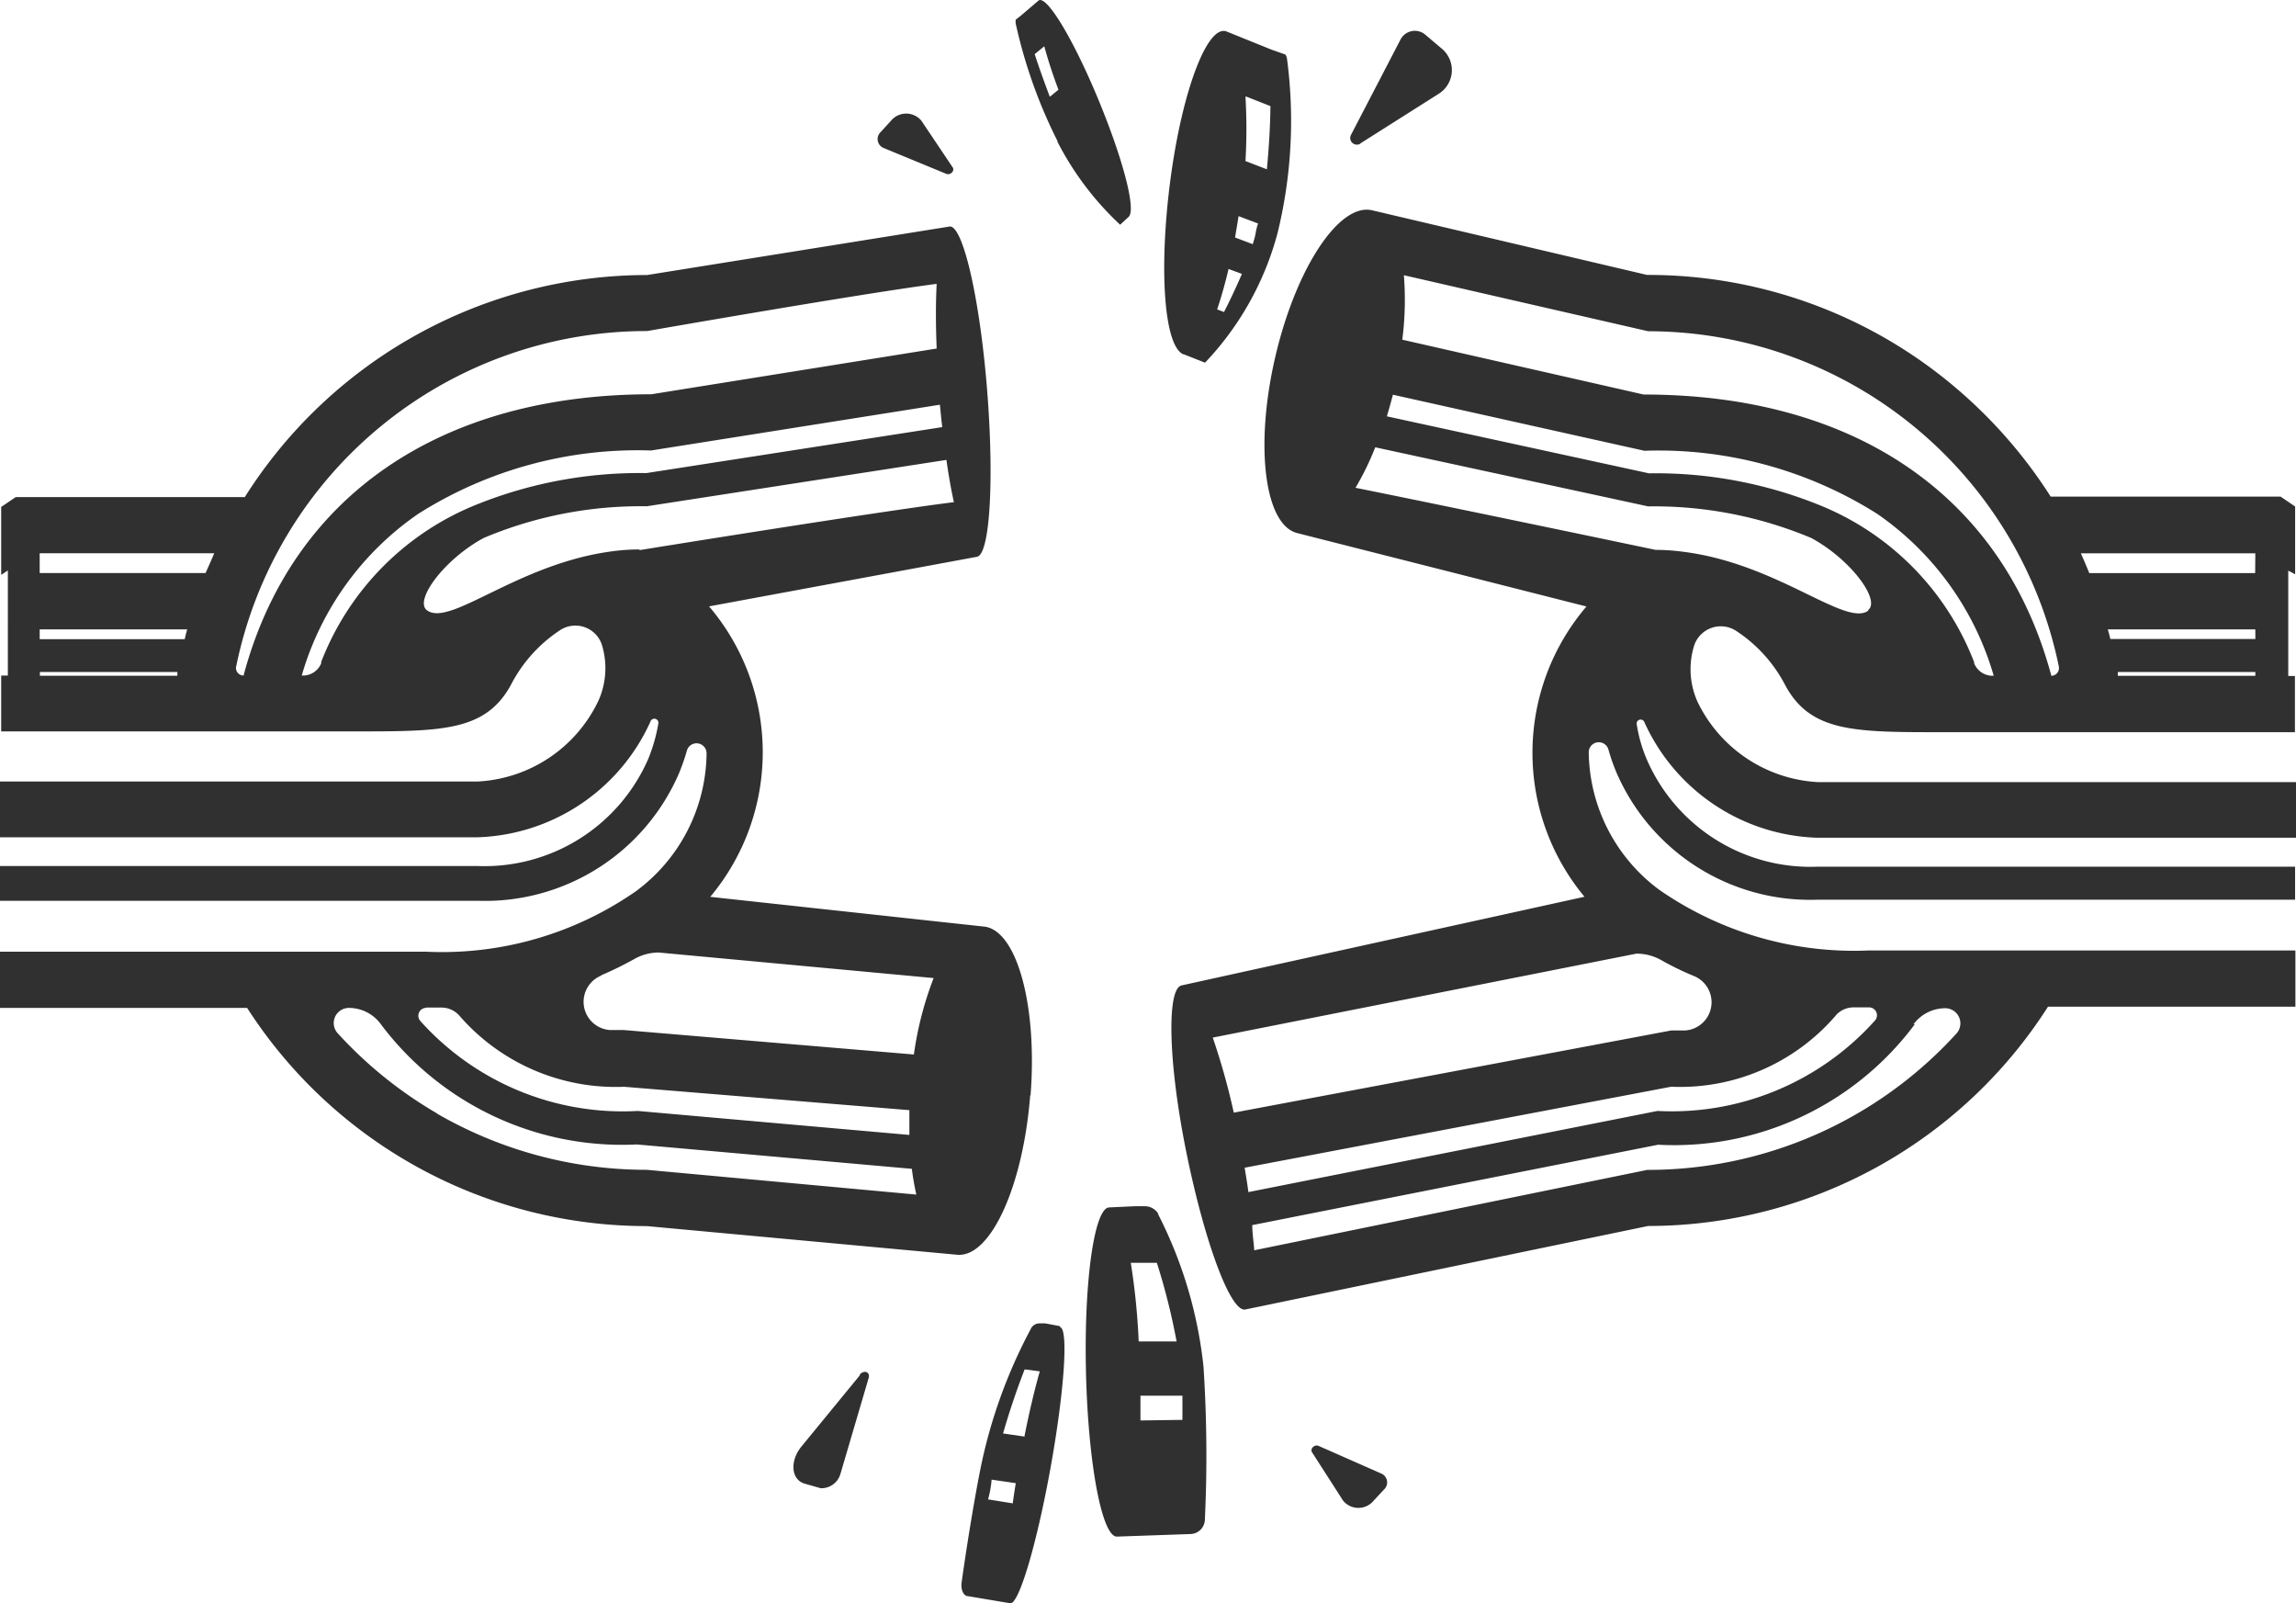 <svg id="Calque_2" data-name="Calque 2" xmlns="http://www.w3.org/2000/svg" width="58.136" height="40.586" viewBox="0 0 58.136 40.586">
  <path id="Tracé_344" data-name="Tracé 344" d="M36.945,56.206c-.179,2.294-1,4.1-1.841,4.035l-7.866-.726a12.031,12.031,0,0,1-10.121-5.524H10.86V52.569H21.651a8.593,8.593,0,0,0,5.319-1.537,4.393,4.393,0,0,0,1.781-3.483h0a.254.254,0,0,0-.5-.065,5.207,5.207,0,0,1-.2.572A5.348,5.348,0,0,1,22.97,51.28H10.86V50.4h12.1a4.523,4.523,0,0,0,4.314-2.712,4.234,4.234,0,0,0,.254-.886.1.1,0,0,0-.2-.055h0a4.975,4.975,0,0,1-4.368,2.925H10.86V48.26h12.1a3.587,3.587,0,0,0,3.055-2.05A2.015,2.015,0,0,0,26.1,44.8a.706.706,0,0,0-1.07-.363A3.657,3.657,0,0,0,23.8,45.808h0c-.642,1.184-1.746,1.184-3.95,1.184H10.89V45.579h.169V42.917l-.169.114V41.31l.368-.249h5.8a12.065,12.065,0,0,1,10.189-5.622l7.667-1.229c.333,0,.756,1.826.94,4.134s.07,4.2-.264,4.229l-6.776,1.254a5.7,5.7,0,0,1,.03,7.353l6.916.751c.841.065,1.373,1.99,1.194,4.274ZM15.6,44.409H11.865v.249h3.672C15.557,44.569,15.577,44.489,15.6,44.409Zm-.249,1.169v-.09H11.87v.095h3.483Zm.93-3.095H11.865v.5h4.2C16.139,42.817,16.208,42.668,16.283,42.484Zm.557,2.866a.194.194,0,0,0,.189.229c1.209-4.532,4.975-7.12,10.324-7.12L34.577,37.3c-.025-.612-.025-1.169,0-1.637-1.9.244-7.329,1.194-7.329,1.194A10.612,10.612,0,0,0,16.84,45.35Zm2.149-.1a7.015,7.015,0,0,1,3.98-4.015,11.05,11.05,0,0,1,4.259-.781l7.493-1.164c-.025-.184-.04-.373-.06-.567l-7.314,1.159a10.379,10.379,0,0,0-5.9,1.607,7.488,7.488,0,0,0-2.945,4.09.5.5,0,0,0,.5-.328Zm2.93,11.413a10.587,10.587,0,0,0,5.319,1.428l6.826.627c-.045-.2-.085-.423-.114-.652l-6.965-.617A7.631,7.631,0,0,1,20.5,54.4a1,1,0,0,0-.8-.408.383.383,0,0,0-.284.647,10.622,10.622,0,0,0,2.513,2.025Zm-.264-2.672a.2.2,0,0,0-.154.328A6.88,6.88,0,0,0,27.01,56.6l6.876.607v-.627l-7.224-.592a5.239,5.239,0,0,1-4.184-1.816.607.607,0,0,0-.453-.189h-.373Zm5.4-11.587s6-.97,7.96-1.214c-.07-.318-.134-.677-.189-1.07l-7.587,1.174a10.234,10.234,0,0,0-4.125.8c-1,.537-1.771,1.582-1.443,1.831.582.443,2.3-1.184,4.707-1.493a5.094,5.094,0,0,1,.677-.045Zm-.97,10.771a.716.716,0,0,0,.229,1.378h.348L34,55.171a8.652,8.652,0,0,1,.5-1.935l-6.965-.647a1.269,1.269,0,0,0-.612.164,8.791,8.791,0,0,1-.841.413Zm6.538,10.11c.109-.139.279-.08.234.075l-.716,2.433a.5.5,0,0,1-.5.358l-.4-.114c-.343-.095-.388-.562-.095-.93l1.493-1.821Zm.6-31.066a.244.244,0,0,1-.06-.4l.259-.284a.5.5,0,0,1,.771,0l.791,1.179c.06.09-.06.209-.164.164ZM37.7,62.072c.219.035.109,1.627-.239,3.557s-.806,3.483-1.025,3.433l-1.065-.179c-.114,0-.184-.164-.164-.333.114-.836.378-2.488.557-3.254a12.96,12.96,0,0,1,1.189-3.164.244.244,0,0,1,.239-.154h.139l.368.07Zm-1.2,4.478c.025-.174.05-.348.08-.527l-.612-.09a2.557,2.557,0,0,1-.09.5l.622.1Zm.3-1.716c.124-.627.259-1.189.388-1.642l-.383-.05c-.219.557-.413,1.154-.547,1.622l.552.08Zm.836-32.787a12.657,12.657,0,0,1-1.06-2.985v-.085l.129-.1h0l.448-.383h0c.194-.164.861.93,1.493,2.443s1,2.871.786,3.035h0l-.209.194h0a7.607,7.607,0,0,1-1.587-2.1Zm-.333-2.4-.244.2c.114.353.249.726.383,1.08l.219-.179C37.508,30.344,37.388,29.966,37.3,29.643Zm2.871,29.548a11.01,11.01,0,0,1,1.159,3.876,34.534,34.534,0,0,1,.035,3.876.373.373,0,0,1-.363.363l-1.866.065c-.378,0-.726-1.851-.781-4.149s.209-4.174.587-4.184l.647-.03h.244a.4.4,0,0,1,.363.209Zm-.682,1.249a17.275,17.275,0,0,1,.2,1.99h.96a16.458,16.458,0,0,0-.5-1.99h-.687ZM40.8,64.42v-.612H39.737v.627Zm.03-26.971c-.5-.194-.632-2.179-.333-4.433s.94-3.935,1.423-3.741h0l1.134.458h0l.323.114c.035,0,.06.055.07.114a11.94,11.94,0,0,1-.239,4.418,7.6,7.6,0,0,1-1.836,3.279h0l-.542-.214h0ZM68.8,42.922v2.667h.169v1.423H60.016c-2.2,0-3.309,0-3.95-1.184h0a3.657,3.657,0,0,0-1.234-1.373.711.711,0,0,0-1.075.363,2.015,2.015,0,0,0,.08,1.413,3.6,3.6,0,0,0,3.06,2.045H69v1.408H56.872a4.975,4.975,0,0,1-4.373-2.92h0a.1.1,0,1,0-.194.06,3.671,3.671,0,0,0,.254.881,4.518,4.518,0,0,0,4.314,2.712h12.1v.836h-12.1a5.343,5.343,0,0,1-5.085-3.224,4.87,4.87,0,0,1-.2-.572.254.254,0,0,0-.5.065h0A4.393,4.393,0,0,0,52.871,51a8.647,8.647,0,0,0,5.319,1.537H68.981v1.423H62.717a12.015,12.015,0,0,1-10.125,5.552l-10.2,2.114c-.373.075-1.03-1.7-1.493-3.98s-.5-4.149-.119-4.224l10.2-2.244a5.7,5.7,0,0,1,.05-7.348l-7.314-1.856h0c-.831-.194-1.09-2.179-.572-4.433S44.762,33.608,45.6,33.8h0l6.965,1.637a12.02,12.02,0,0,1,8.12,3.124,12.194,12.194,0,0,1,2.1,2.488h5.821l.368.249v1.716ZM41.568,54.743a17.413,17.413,0,0,1,.532,1.9l11.075-2.08h.343a.716.716,0,0,0,.234-1.378,7.4,7.4,0,0,1-.846-.413,1.264,1.264,0,0,0-.612-.154Zm.4-19.458c-.09.383-.189.726-.289,1.025l.174.065c.154-.3.313-.637.453-.965l-.338-.124Zm.254-1.338c-.03.184-.06.368-.09.542l.448.169a2.408,2.408,0,0,0,.07-.254,1.4,1.4,0,0,1,.065-.269l-.5-.189Zm.174-3.025a14.11,14.11,0,0,1,0,1.632l.542.209c.05-.527.085-1.08.09-1.6l-.607-.239ZM57.354,54.171a5.2,5.2,0,0,1-4.179,1.816l-10.8,2.05c.035.214.07.418.095.617L52.827,56.6a6.906,6.906,0,0,0,5.508-2.289.2.2,0,0,0-.154-.333h-.373a.607.607,0,0,0-.453.189Zm1.99.234a7.6,7.6,0,0,1-6.5,3.05L42.568,59.49c0,.224.04.443.05.637l9.951-2.035a10.563,10.563,0,0,0,7.826-3.448A.383.383,0,0,0,60.11,54h0a1,1,0,0,0-.8.408Zm-13.5,11.378a.244.244,0,0,1,.06.4l-.264.284a.5.5,0,0,1-.771,0l-.786-1.224c-.06-.09.06-.209.164-.164Zm-.532-33.673a.169.169,0,0,1-.244-.219l1.254-2.413a.408.408,0,0,1,.632-.119l.423.358a.706.706,0,0,1-.08,1.129L45.3,32.111ZM58.16,43.922c.328-.249-.443-1.289-1.438-1.826a10.284,10.284,0,0,0-4.129-.8L45.682,39.8a7.031,7.031,0,0,1-.5,1.025c2.488.5,7.6,1.572,7.6,1.572a5.1,5.1,0,0,1,.677.045c2.408.294,4.125,1.915,4.707,1.493Zm2.682,1.333a.5.5,0,0,0,.5.328,7.518,7.518,0,0,0-2.945-4.095,10.364,10.364,0,0,0-5.9-1.6L46.13,38.469c-.05.184-.1.368-.154.547l6.637,1.443a11.05,11.05,0,0,1,4.259.781,7,7,0,0,1,3.98,4.015Zm2.149.095a10.627,10.627,0,0,0-10.4-8.488l-6.184-1.418a7.961,7.961,0,0,1-.04,1.632l6.11,1.388c5.373,0,9.11,2.587,10.324,7.12a.194.194,0,0,0,.189-.234Zm4.975-2.866H63.548c.075.164.144.333.214.5h4.2Zm0,1.925H64.23c.025.08.045.159.065.244h3.672Zm0,1.08H64.484v.095h3.483Z" transform="translate(-10.86 -28.477)" fill="#303030"/>
</svg>
